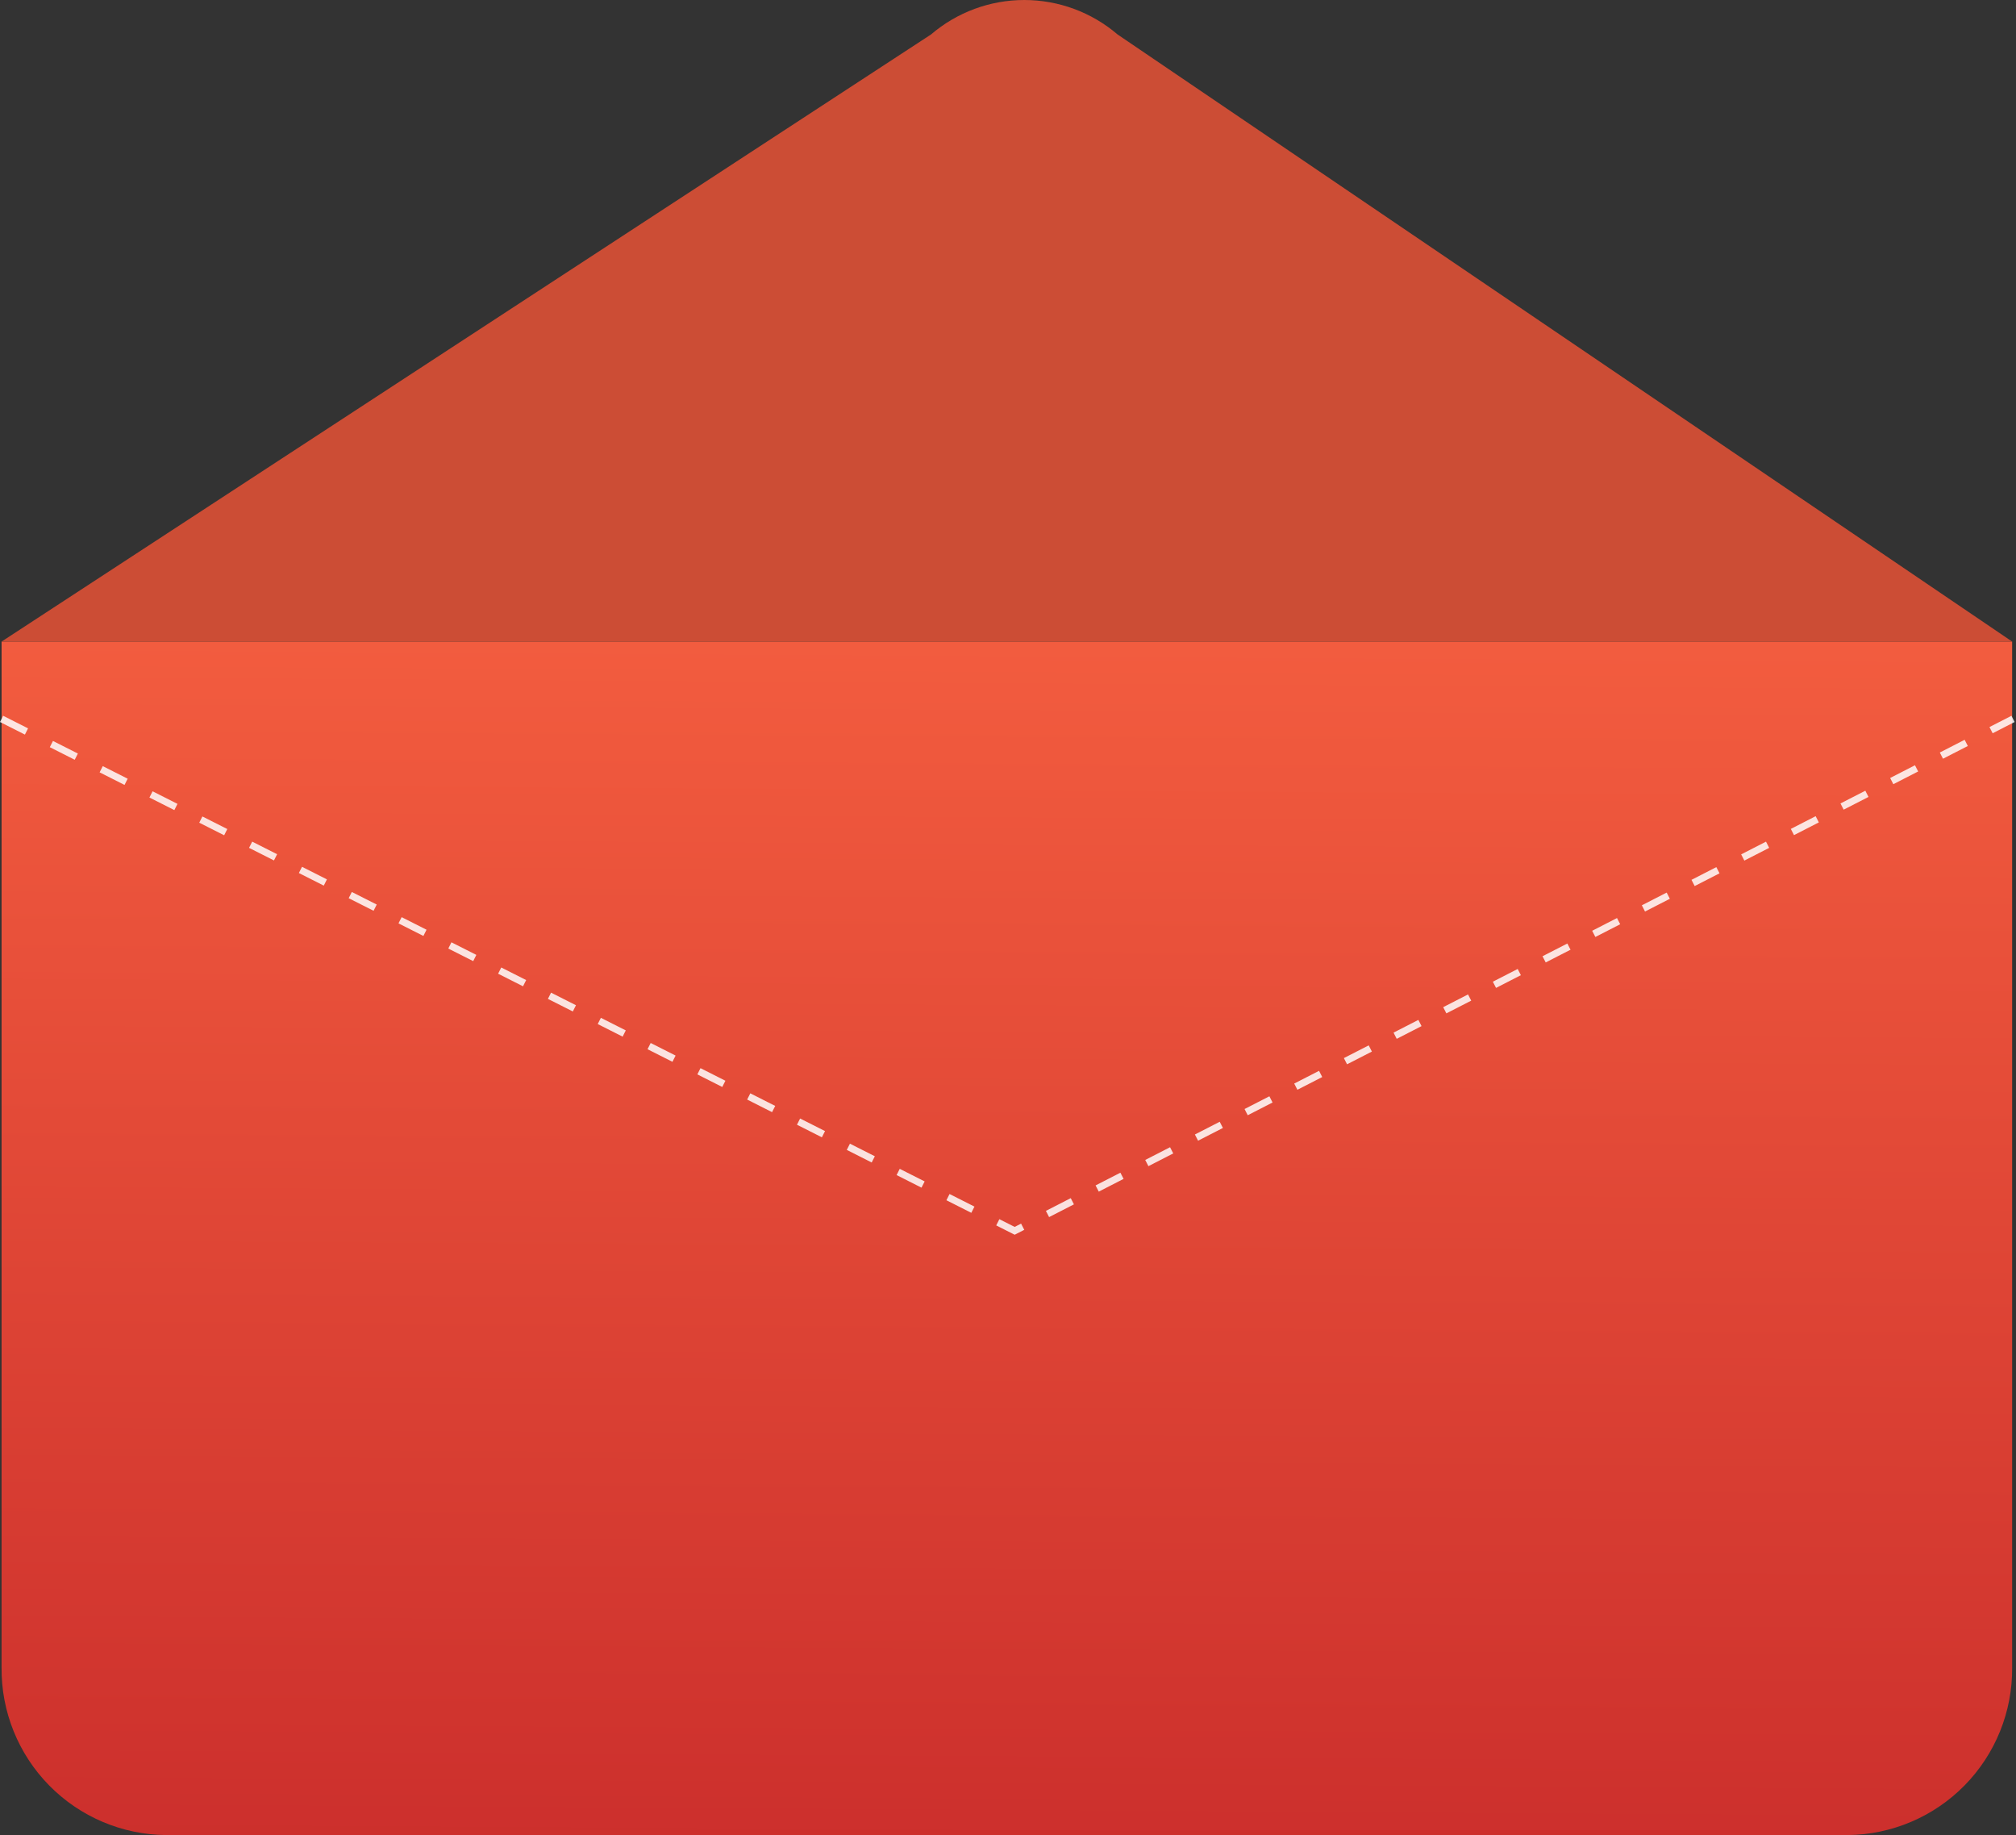 <svg width="289" height="263" viewBox="0 0 289 263" fill="none" xmlns="http://www.w3.org/2000/svg">
<rect x="0" y="0" width="289" height="263" fill="#333333" stroke="none"/>
<path d="M264.865 263H23.808C17.5 262.945 11.472 260.387 7.049 255.888C2.627 251.389 0.173 245.318 0.226 239.01V91.95H288.446V239.01C288.5 245.318 286.046 251.389 281.624 255.888C277.201 260.387 271.173 262.945 264.865 263Z" fill="url(#paint0_linear)"/>
<path d="M133.462 4.941L0.227 91.949H288.445L160.209 4.941C156.483 1.752 151.74 0 146.836 0C141.931 0 137.188 1.752 133.462 4.941Z" fill="#CC4D35"/>
<path d="M0.226 103.031L145.456 176.4L288.573 103.032" stroke="white" stroke-opacity="0.84" stroke-dasharray="4 4"/>
<defs>
<linearGradient id="paint0_linear" x1="152.694" y1="80.661" x2="151.172" y2="322.885" gradientUnits="userSpaceOnUse">
<stop stop-color="#F55F40"/>
<stop offset="1" stop-color="#BF2026"/>
</linearGradient>
</defs>
</svg>
